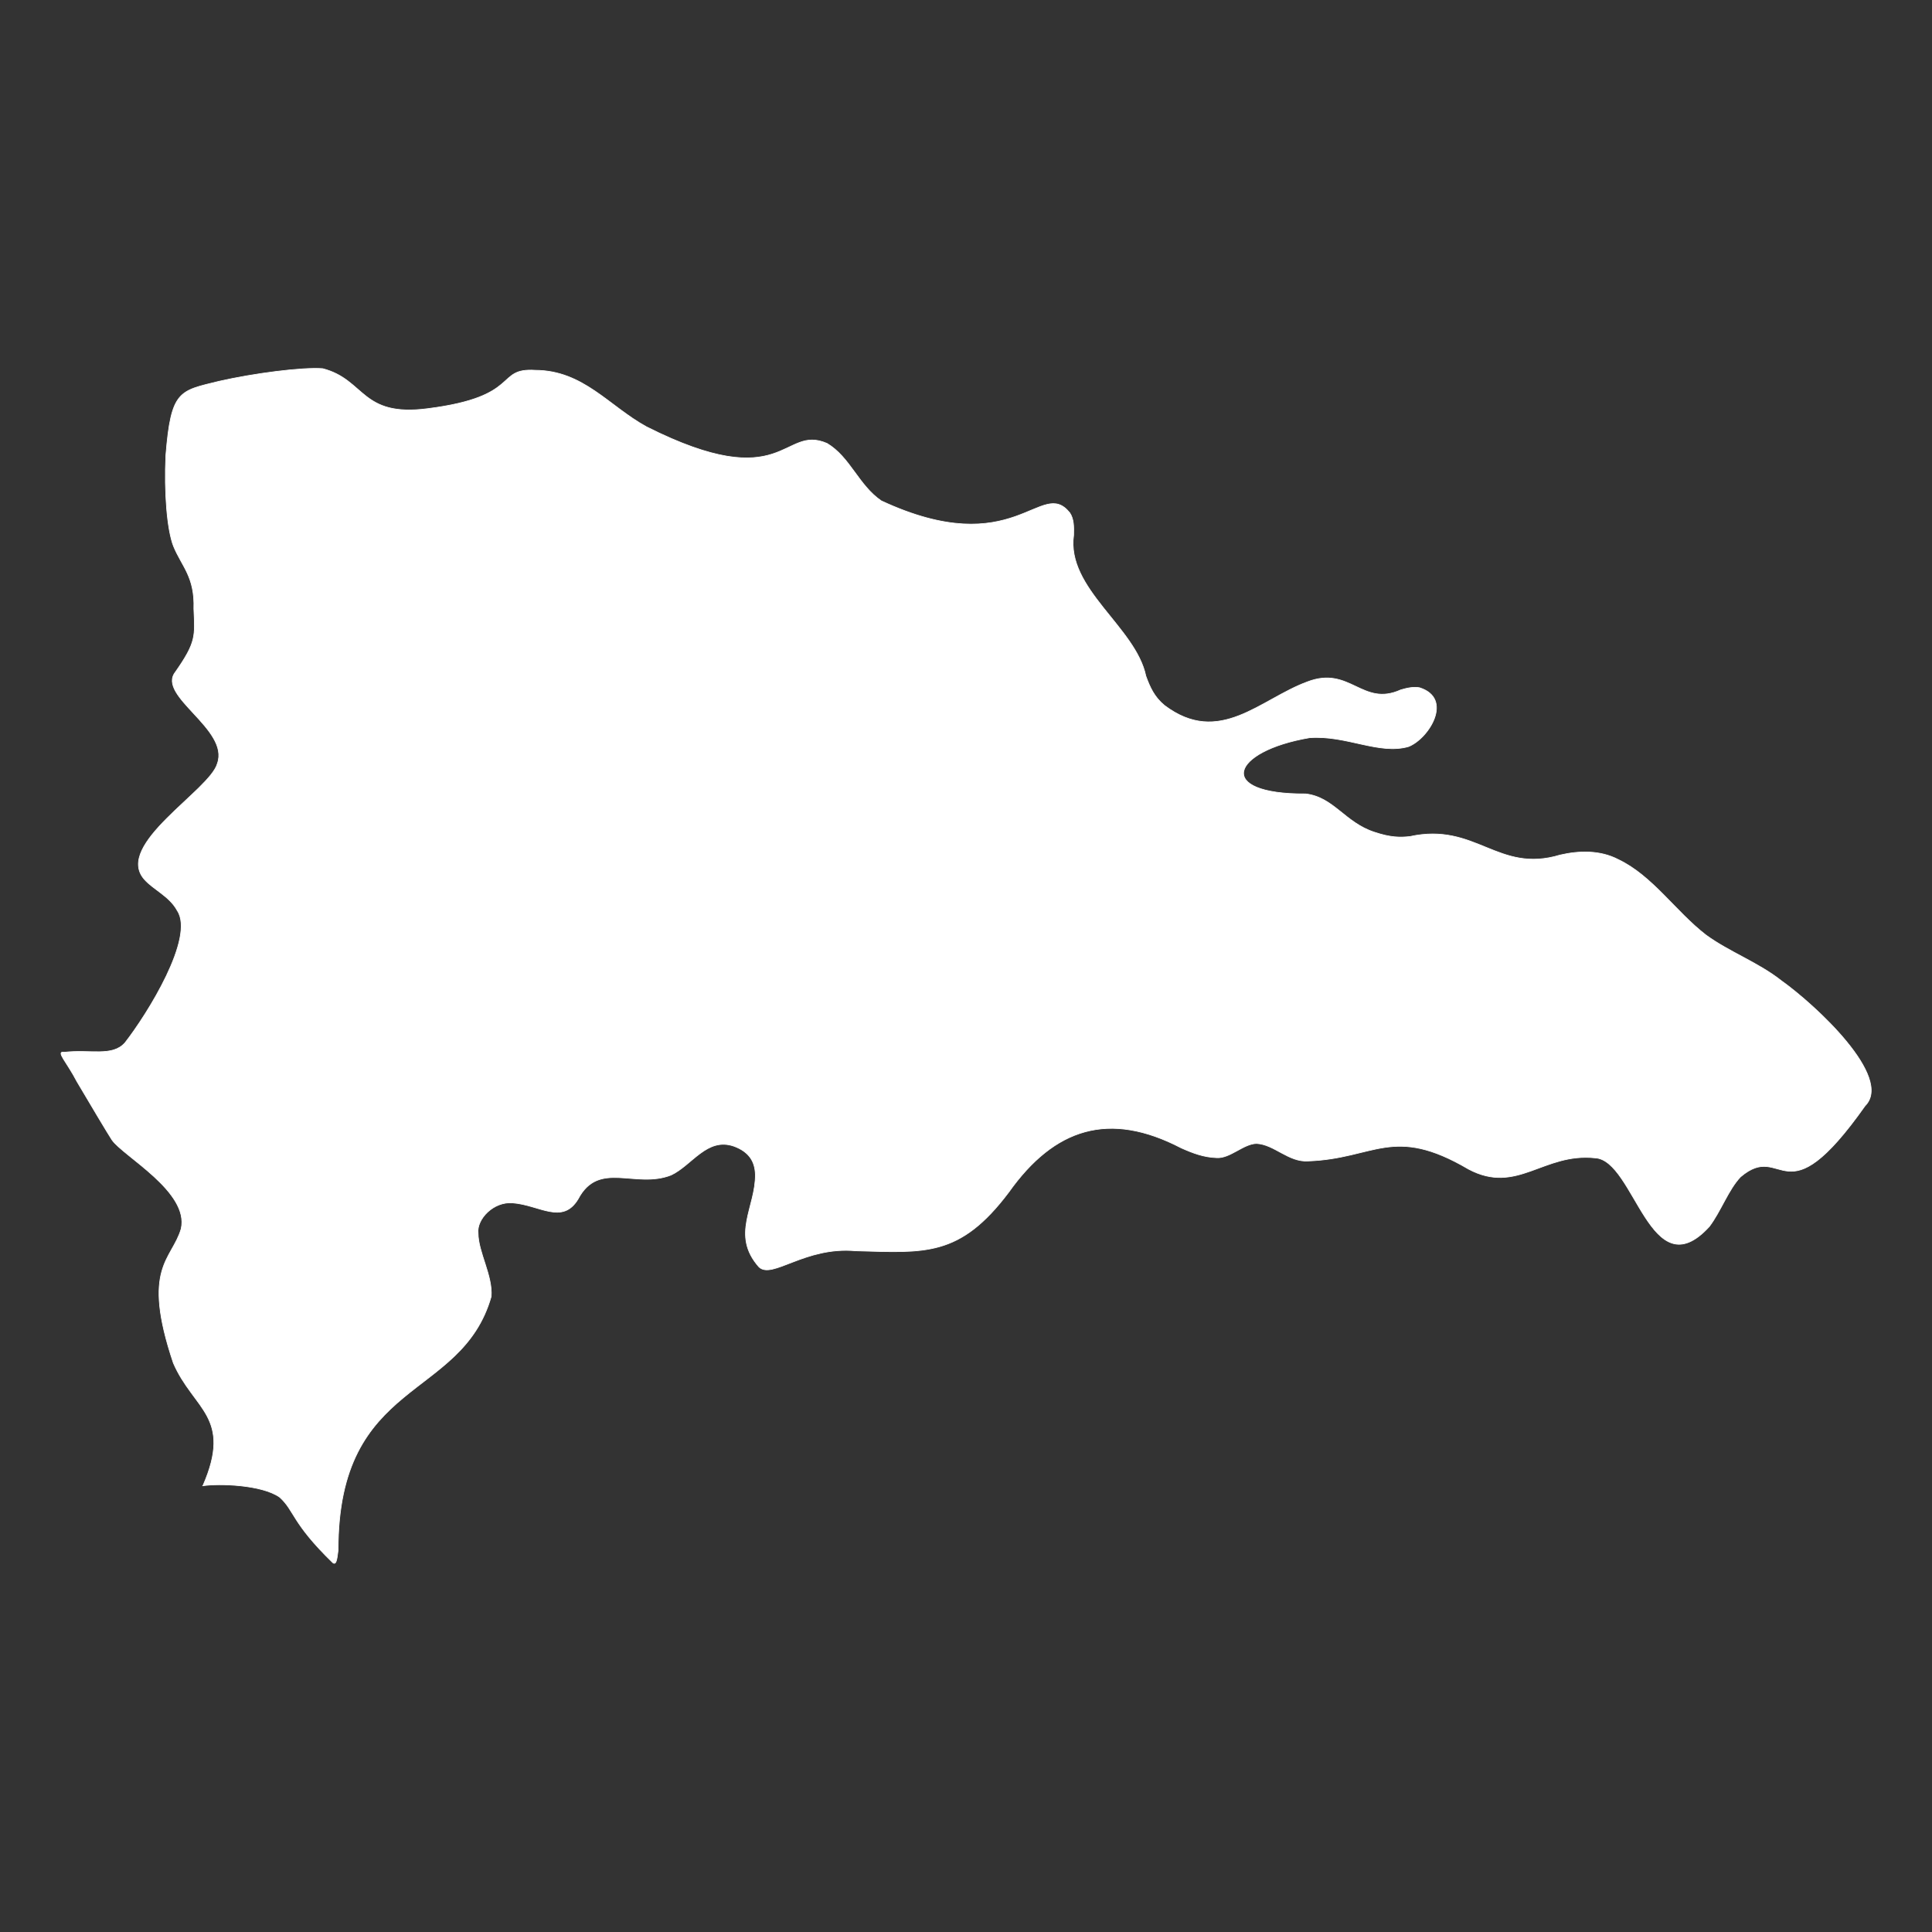 <svg id="Layer_1" enable-background="new 0 0 3000 3000" height="512" stroke="white" fill="white" viewBox="0 0 3000 3000" width="512" xmlns="http://www.w3.org/2000/svg">
    <rect x="0" y="0" width="3000" height="3000" fill="#333333" stroke="none"/>
    <g transform="translate(-2248 -1124)">
        <g transform="matrix(1.046 0 0 1.046 -113.944 -61.493)">
            <g id="Icons">
                <path clip-rule="evenodd" d="m2559.292 3338.981c44.73-102.544-13.868-112.934-43.831-182.156-47.944-142.602-2.109-152.611 11.509-199.192 12.624-55.083-86.022-107.909-102.711-132.172-5.699-8.695-31.803-52.354-52.004-86.627-14.904-28.89-31.937-45.385-19.027-43.371 39.332-4.467 71.199 7.019 90.174-13.773 33.988-43.578 104.371-156.77 77.843-196.521-11.423-21.418-35.599-31.146-49.025-46.613-44.772-51.348 97.802-132.066 108.542-171.707 18.599-50.917-90.125-100.217-62.389-135.706 31.602-45.128 29.155-53.51 27.498-94.093 1.663-47.481-17.859-62.781-30.195-92.87-9.656-24.631-13.942-80.586-11.372-135.009 7.793-96.88 20.149-95.32 78.953-109.783 51.274-11.686 123.291-21.078 153.854-18.776 63.596 16.475 56.1 72.459 155.821 59.397 140.51-17.745 99.462-60.804 159.826-56.967 71.283.319 109.192 53.3 165.086 83.94 206.488 103.91 201.542-4.282 268.04 24.662 34.338 20.512 46.42 61.858 80.459 85.231 198.747 92.533 237.132-36.073 279.877 17.865 6.032 9.137 6.043 20.374 5.688 33.036-11.19 79.658 92.083 136.409 107.207 209.202 6.029 16.454 12.408 31.069 27.626 43.587 81.593 61.566 142.383-9.443 212.286-35.044 63.172-24.253 81.337 37.957 138.593 11.931 9.666-2.801 18.792-4.764 27.822-3.148 50.643 16.116 13.862 75.378-16.355 87.326-44.059 12.614-92.326-17.194-147-13.114-116.702 19.831-141.588 84.199-5.631 83.387 41.453 4.901 58.056 42.543 101.712 56.789 24.247 8.204 38.596 8.047 52.818 6.526 98.246-21.468 130.573 55.468 223.173 27.409 28.679-6.62 59.605-7.094 85.998 6.61 50.962 24.135 84.887 77.059 130.671 112.365 35.083 25.446 76.746 40.201 111.56 67.572 50.831 36.237 166.781 143.486 124.374 185.83-121.97 172.706-120.423 50.621-184.854 105.447-18.143 19.113-29.114 51.01-46.41 73.847-87.368 95.164-110.47-98.959-169.36-102.016-77.217-8.26-115.784 55.095-188.056 16.618-112.46-66.122-138.724-15.636-237.828-12.025-28.993 2.166-50.392-24.731-76.788-25.987-19.594.333-39.456 22.506-59.351 21.079-19.144-.634-35.405-6.867-52.516-14.493-106.905-55.653-188.069-29.932-256.036 65.775-72.87 96.763-124.665 89.665-227.302 86.956-75.432-6.863-123.858 42.858-143.529 23.923-42.081-47.852-4.417-88.653-5.293-137.573-.626-18.273-8.65-33.147-31.826-41.655-39.994-13.878-62.205 28.19-93.185 42.805-53.301 20.986-107.44-22.601-138.134 35.638-23.219 38.62-57.275 8.802-96.84 5.742-28.903-2.616-53.955 24.177-51.627 44.763.01 28.528 21.843 62.9 19.438 94.272-44.374 155.283-227.453 119.803-227.221 376.377-1.472 10.375-2.163 23.244-7.84 18.761-61.205-59.415-56.563-77.191-78.979-97.354-26.806-18.755-90.2-20.464-113.933-16.923z" fill-rule="evenodd" />
            </g>
        </g>
    </g>
</svg>